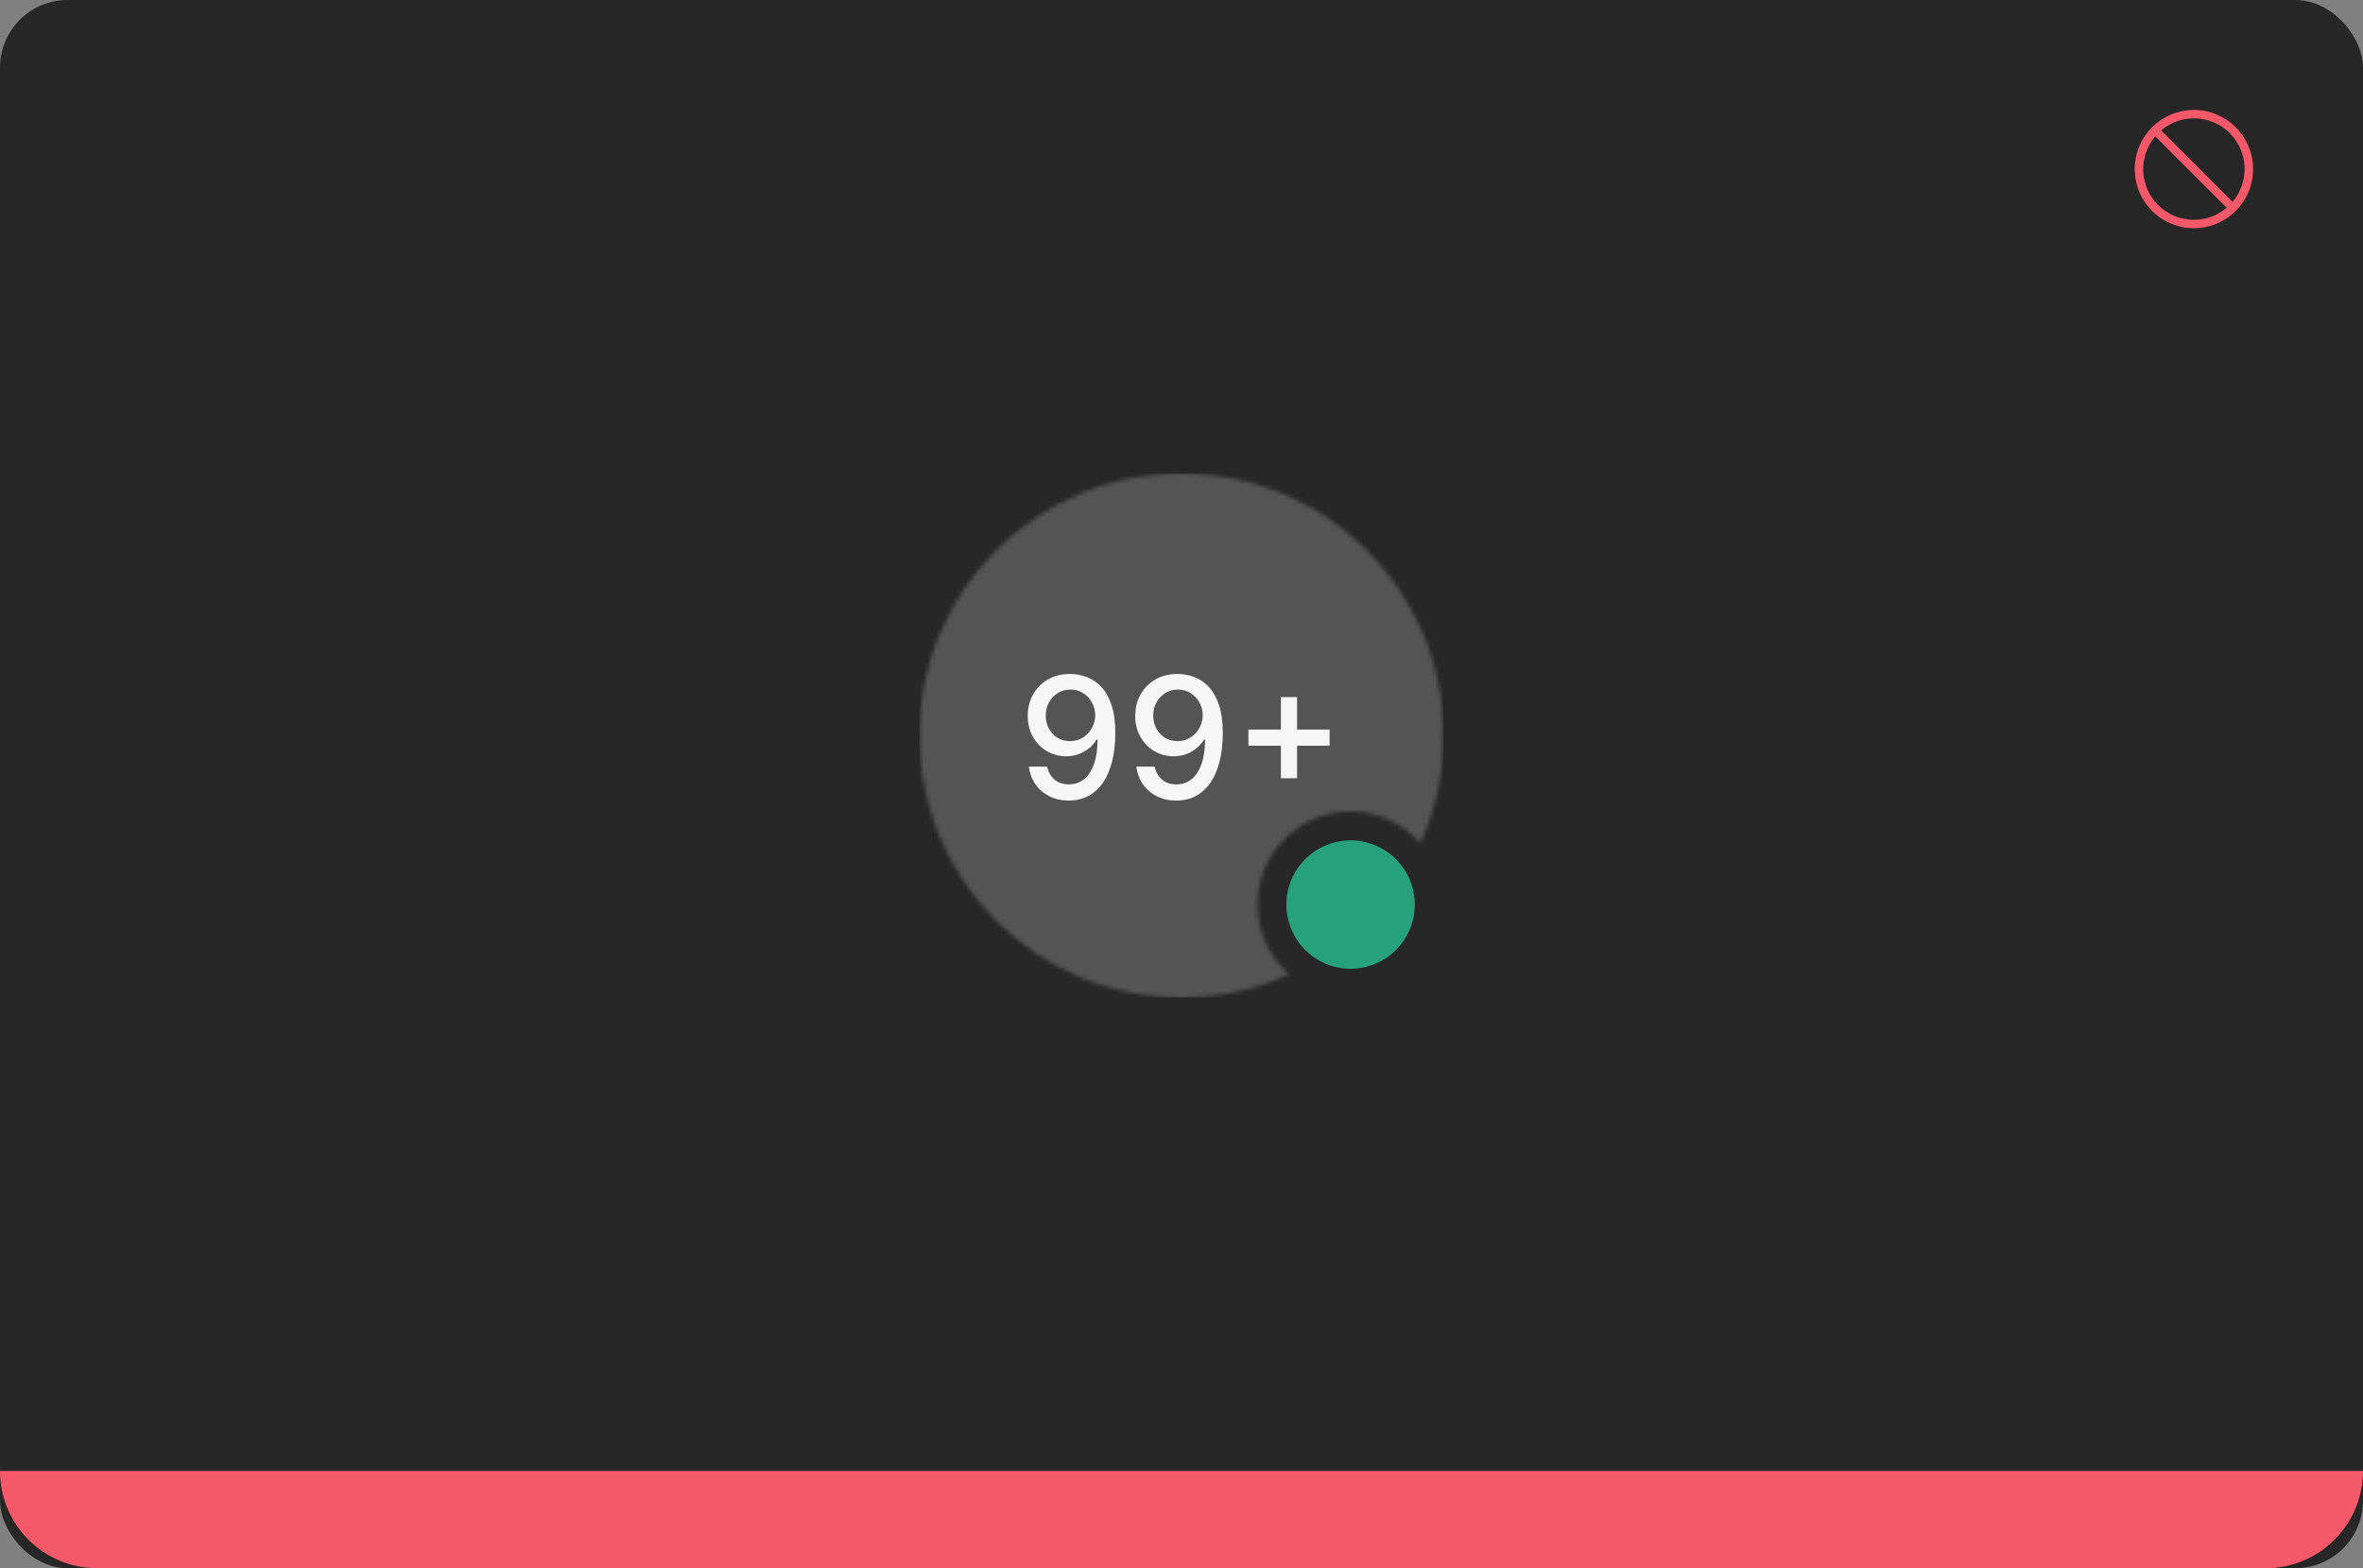 <svg width="559" height="371" viewBox="0 0 559 371" fill="none" xmlns="http://www.w3.org/2000/svg">
<rect x="0" y="0" width="559" height="371" fill="#808080" stroke="none"/>
<rect width="559" height="371" rx="16" fill="#262626"/>
<path d="M519 26C516.232 26 513.525 26.821 511.223 28.359C508.92 29.898 507.126 32.084 506.066 34.642C505.007 37.2 504.729 40.015 505.27 42.731C505.81 45.447 507.143 47.941 509.101 49.899C511.059 51.857 513.553 53.191 516.269 53.731C518.985 54.271 521.8 53.994 524.358 52.934C526.916 51.874 529.103 50.08 530.641 47.778C532.179 45.475 533 42.769 533 40C532.996 36.288 531.52 32.729 528.895 30.105C526.271 27.48 522.712 26.004 519 26ZM528.155 47.74L511.26 30.845C513.555 28.898 516.498 27.886 519.505 28.01C522.511 28.133 525.362 29.383 527.49 31.511C529.617 33.639 530.867 36.489 530.99 39.496C531.114 42.502 530.102 45.445 528.155 47.74ZM509.846 32.259L526.741 49.154C524.446 51.101 521.503 52.113 518.496 51.99C515.49 51.866 512.639 50.617 510.512 48.489C508.384 46.361 507.134 43.511 507.011 40.504C506.887 37.497 507.899 34.554 509.846 32.259Z" fill="#F55868"/>
<mask id="mask0_917_32706" style="mask-type:alpha" maskUnits="userSpaceOnUse" x="217" y="112" width="125" height="124">
<path fill-rule="evenodd" clip-rule="evenodd" d="M304.988 230.535C297.213 234.046 288.585 236 279.5 236C245.258 236 217.5 208.242 217.5 174C217.5 139.758 245.258 112 279.5 112C313.742 112 341.5 139.758 341.5 174C341.5 183.085 339.546 191.713 336.035 199.488C332.003 194.898 326.09 192 319.5 192C307.35 192 297.5 201.85 297.5 214C297.5 220.59 300.398 226.503 304.988 230.535Z" fill="#262626"/>
</mask>
<g mask="url(#mask0_917_32706)">
<rect width="124" height="124" transform="translate(217.5 112)" fill="#545454"/>
<path d="M253.222 159.44C254.519 159.45 255.797 159.687 257.057 160.151C258.316 160.615 259.453 161.377 260.466 162.438C261.489 163.489 262.303 164.909 262.909 166.699C263.525 168.489 263.837 170.723 263.847 173.403C263.837 175.951 263.577 178.219 263.065 180.207C262.563 182.187 261.834 183.858 260.878 185.222C259.921 186.585 258.766 187.622 257.412 188.332C256.067 189.043 254.547 189.398 252.852 189.398C251.119 189.398 249.58 189.057 248.236 188.375C246.891 187.693 245.797 186.751 244.955 185.548C244.112 184.336 243.586 182.944 243.378 181.372H247.71C247.994 182.622 248.572 183.635 249.443 184.412C250.324 185.179 251.46 185.562 252.852 185.562C254.983 185.562 256.645 184.634 257.838 182.778C259.031 180.913 259.633 178.309 259.642 174.966H259.415C258.922 175.78 258.307 176.481 257.568 177.068C256.839 177.655 256.02 178.11 255.111 178.432C254.202 178.754 253.231 178.915 252.199 178.915C250.523 178.915 248.993 178.503 247.611 177.679C246.238 176.855 245.144 175.723 244.33 174.284C243.525 172.845 243.122 171.197 243.122 169.341C243.122 167.485 243.539 165.809 244.372 164.312C245.215 162.807 246.389 161.618 247.895 160.747C249.41 159.866 251.186 159.431 253.222 159.44ZM253.236 163.134C252.128 163.134 251.129 163.408 250.239 163.957C249.358 164.507 248.662 165.245 248.151 166.173C247.639 167.101 247.384 168.138 247.384 169.284C247.384 170.411 247.63 171.434 248.122 172.352C248.624 173.271 249.306 174 250.168 174.54C251.039 175.07 252.033 175.335 253.151 175.335C253.984 175.335 254.76 175.174 255.48 174.852C256.2 174.53 256.825 174.085 257.355 173.517C257.895 172.939 258.316 172.286 258.619 171.557C258.932 170.818 259.088 170.046 259.088 169.241C259.088 168.152 258.832 167.144 258.321 166.216C257.819 165.288 257.128 164.545 256.247 163.986C255.366 163.418 254.363 163.134 253.236 163.134ZM278.651 159.44C279.949 159.45 281.227 159.687 282.487 160.151C283.746 160.615 284.882 161.377 285.896 162.438C286.918 163.489 287.733 164.909 288.339 166.699C288.954 168.489 289.267 170.723 289.276 173.403C289.267 175.951 289.006 178.219 288.495 180.207C287.993 182.187 287.264 183.858 286.308 185.222C285.351 186.585 284.196 187.622 282.842 188.332C281.497 189.043 279.977 189.398 278.282 189.398C276.549 189.398 275.01 189.057 273.665 188.375C272.321 187.693 271.227 186.751 270.384 185.548C269.541 184.336 269.016 182.944 268.808 181.372H273.14C273.424 182.622 274.002 183.635 274.873 184.412C275.754 185.179 276.89 185.562 278.282 185.562C280.413 185.562 282.075 184.634 283.268 182.778C284.461 180.913 285.062 178.309 285.072 174.966H284.844C284.352 175.78 283.737 176.481 282.998 177.068C282.269 177.655 281.45 178.11 280.54 178.432C279.631 178.754 278.661 178.915 277.629 178.915C275.952 178.915 274.423 178.503 273.04 177.679C271.667 176.855 270.574 175.723 269.759 174.284C268.954 172.845 268.552 171.197 268.552 169.341C268.552 167.485 268.969 165.809 269.802 164.312C270.645 162.807 271.819 161.618 273.325 160.747C274.84 159.866 276.615 159.431 278.651 159.44ZM278.665 163.134C277.558 163.134 276.558 163.408 275.668 163.957C274.788 164.507 274.092 165.245 273.58 166.173C273.069 167.101 272.813 168.138 272.813 169.284C272.813 170.411 273.059 171.434 273.552 172.352C274.054 173.271 274.736 174 275.597 174.54C276.469 175.07 277.463 175.335 278.58 175.335C279.414 175.335 280.19 175.174 280.91 174.852C281.629 174.53 282.254 174.085 282.785 173.517C283.325 172.939 283.746 172.286 284.049 171.557C284.362 170.818 284.518 170.046 284.518 169.241C284.518 168.152 284.262 167.144 283.751 166.216C283.249 165.288 282.558 164.545 281.677 163.986C280.796 163.418 279.792 163.134 278.665 163.134ZM303.016 184.114V164.909H306.837V184.114H303.016ZM295.331 176.415V172.594H314.536V176.415H295.331Z" fill="white" fill-opacity="0.95"/>
</g>
<path d="M319.5 198.812C316.496 198.812 313.56 199.703 311.062 201.372C308.565 203.041 306.618 205.413 305.469 208.188C304.319 210.963 304.018 214.017 304.604 216.963C305.19 219.909 306.637 222.615 308.761 224.739C310.885 226.863 313.591 228.31 316.537 228.896C319.483 229.482 322.537 229.181 325.312 228.031C328.087 226.882 330.459 224.935 332.128 222.438C333.797 219.94 334.688 217.004 334.688 214C334.683 209.973 333.081 206.113 330.234 203.266C327.387 200.419 323.527 198.817 319.5 198.812Z" fill="#27A17A"/>
<path d="M0 348H559C559 360.703 548.703 371 536 371H23C10.297 371 0 360.703 0 348Z" fill="#F55868"/>
</svg>
